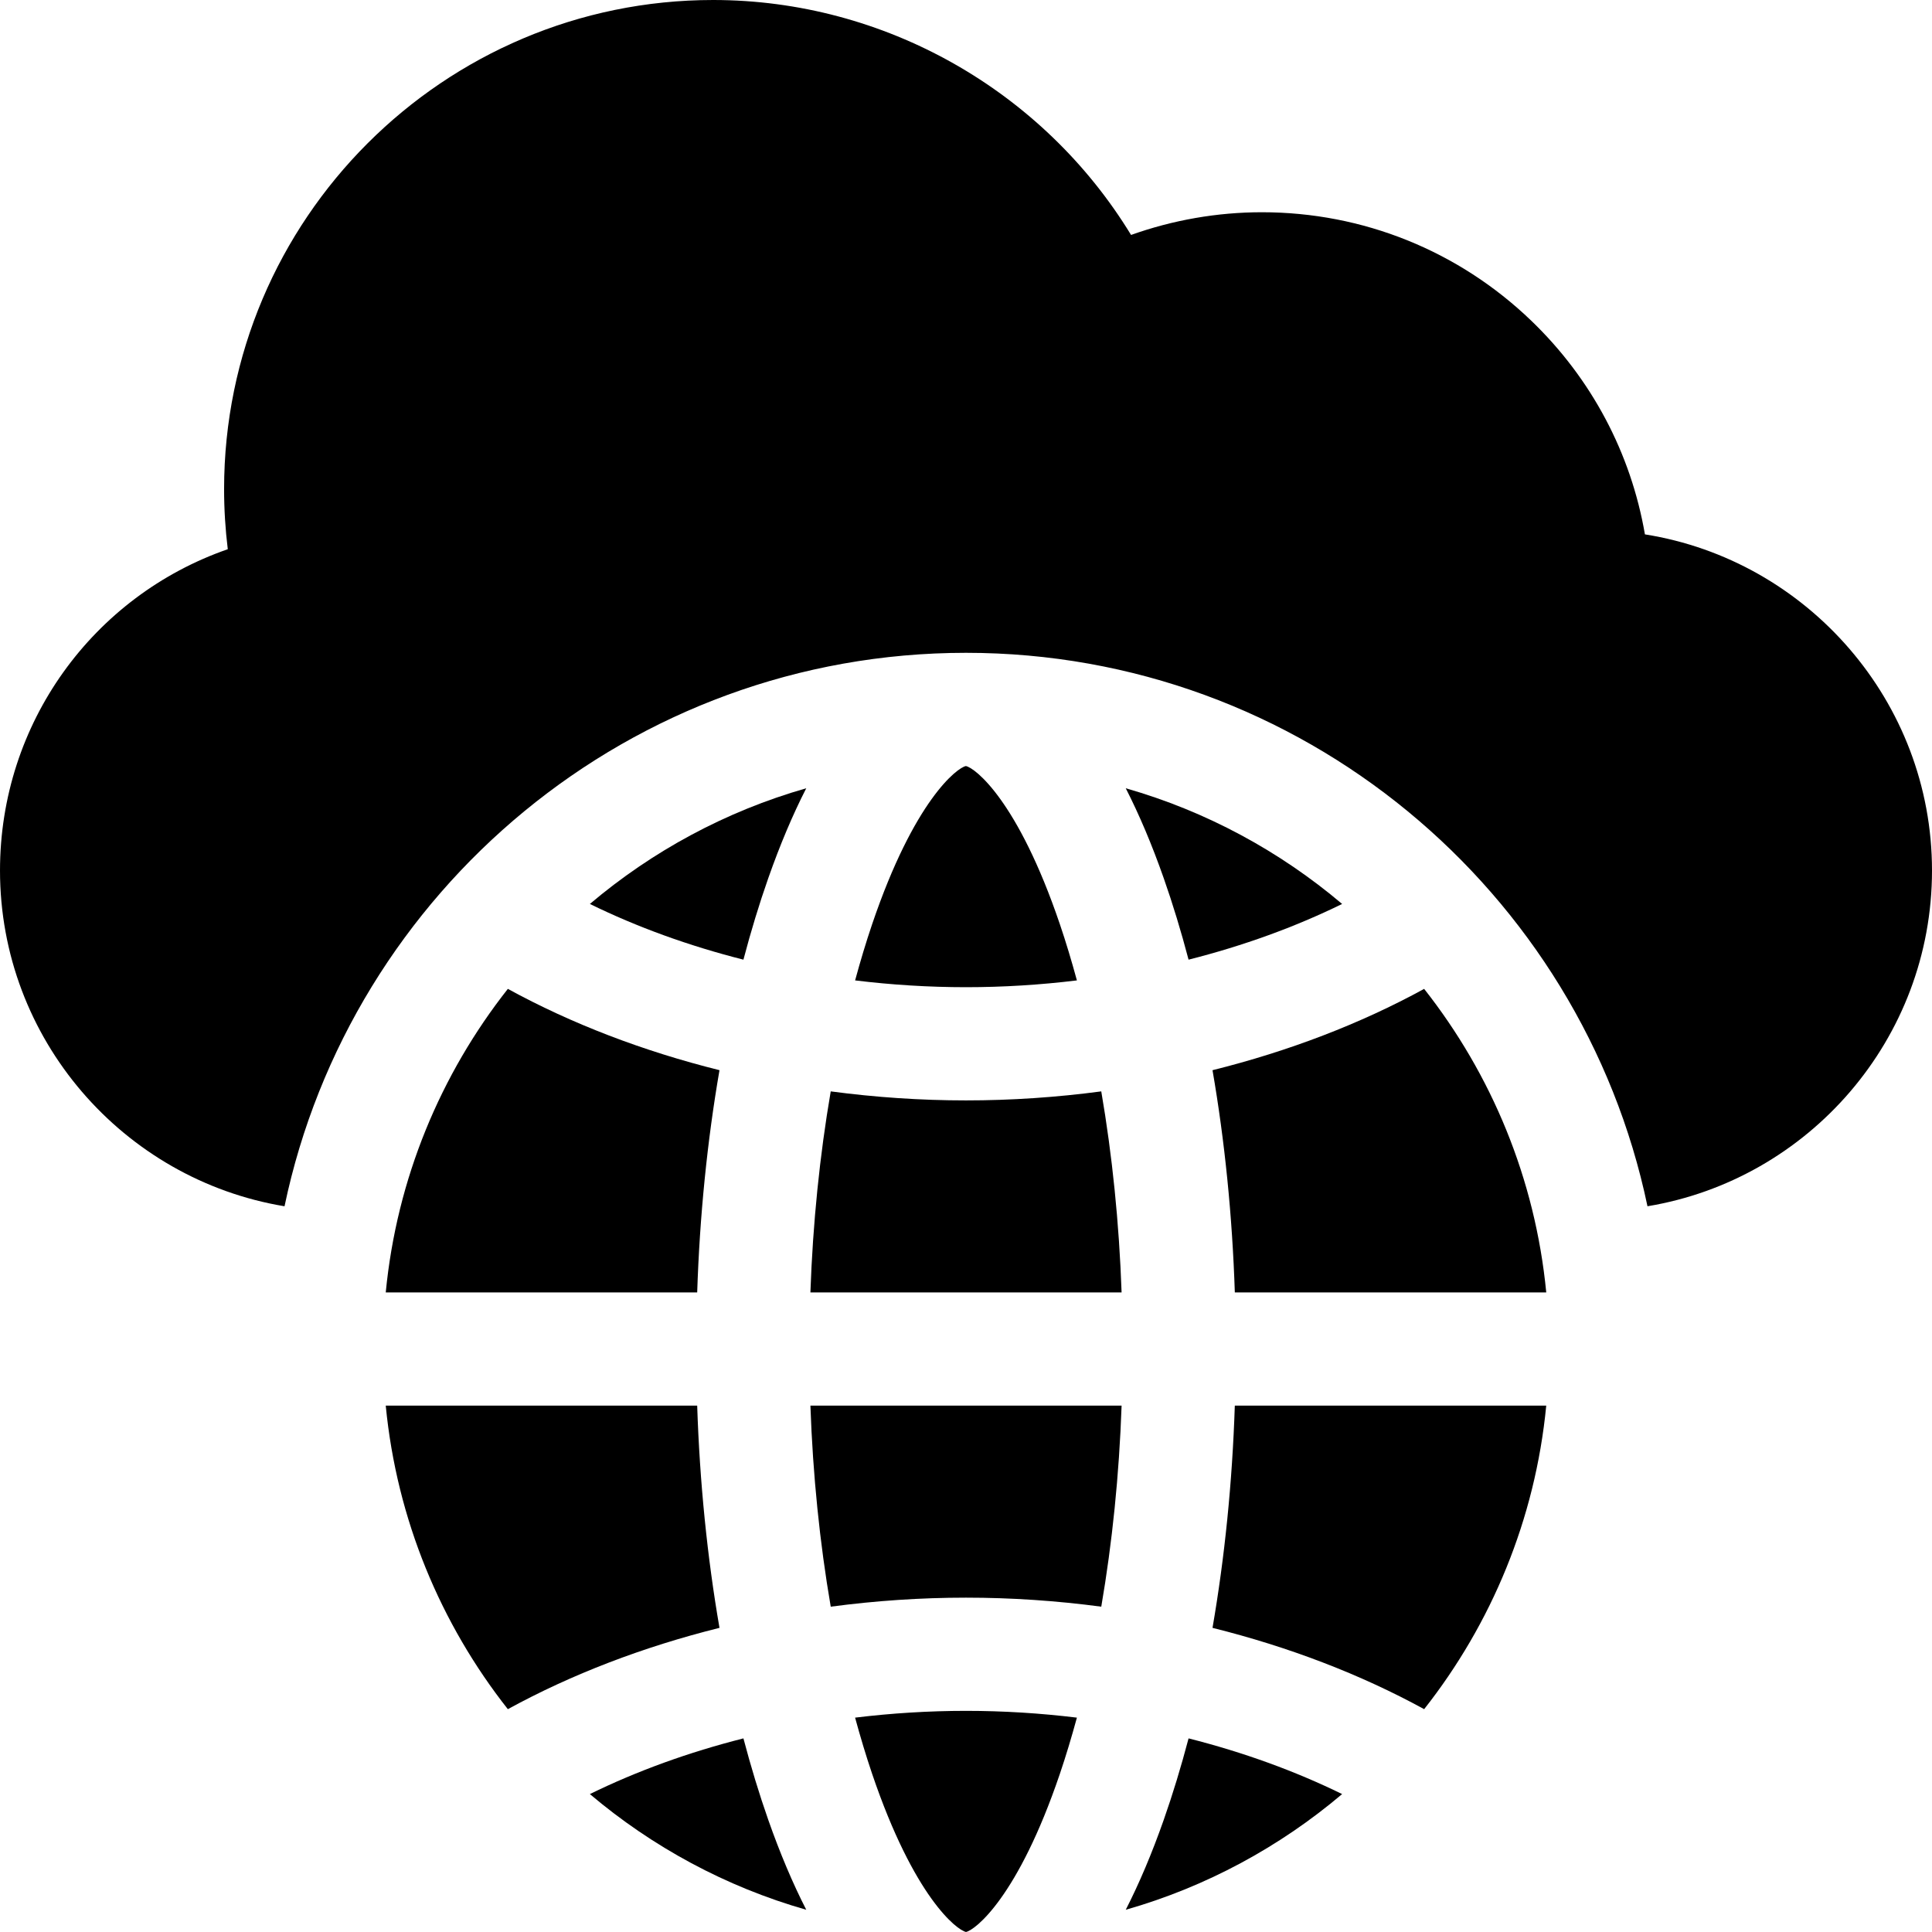 <svg id="icon" height="512pt" viewBox="0 0 512 512" width="512pt" xmlns="http://www.w3.org/2000/svg"><path d="m512 230.695c0-44.801-33.066-82.258-76.078-89.082-3.707-21.508-14.141-41.258-30.121-56.625-19.277-18.535-44.625-28.742-71.379-28.742-11.82 0-23.59 2.059-34.68 6.016-23.324-38.242-65.348-62.262-110.746-62.262-71.469 0-129.609 58.145-129.609 129.613 0 5.328.328 10.652.977 15.934-35.73 12.41-60.363 46.137-60.363 85.148 0 44.695 32.684 81.898 75.402 88.98 17.504-83.652 91.824-146.672 180.598-146.672s163.094 63.02 180.598 146.668c42.719-7.078 75.402-44.281 75.402-88.977zm0 0"/><path d="m327.238 372.504c-.664 20.289-2.668 40.168-5.91 58.895 20.156 5.02 39.203 12.297 56.086 21.547 17.801-22.594 29.438-50.262 32.355-80.441zm0 0"/><path d="m256 423.395c12.016 0 24.023.816 35.848 2.391 2.906-16.918 4.742-34.898 5.387-53.281h-82.469c.645 18.383 2.48 36.363 5.387 53.281 11.824-1.574 23.832-2.391 35.848-2.391zm0 0"/><path d="m203.598 482.281c-2.41-6.859-4.602-14.082-6.582-21.59-14.445 3.652-28.176 8.621-40.695 14.758 16.52 13.98 35.992 24.57 57.344 30.66-3.566-6.969-6.934-14.914-10.066-23.828zm0 0"/><path d="m184.762 372.504h-82.535c2.922 30.18 14.555 57.848 32.359 80.445 16.883-9.254 35.93-16.531 56.086-21.551-3.242-18.727-5.246-38.605-5.91-58.895zm0 0"/><path d="m280.879 470.078c1.617-4.773 3.113-9.758 4.512-14.887-9.691-1.18-19.531-1.797-29.391-1.797s-19.699.617-29.391 1.797c1.398 5.129 2.895 10.113 4.512 14.887 11.117 32.77 22.469 41.418 24.879 41.914 2.41-.496 13.762-9.145 24.879-41.914zm0 0"/><path d="m314.984 460.691c-1.98 7.508-4.172 14.73-6.582 21.59-3.133 8.914-6.5 16.859-10.066 23.828 21.352-6.09 40.824-16.68 57.34-30.66-12.52-6.137-26.246-11.105-40.691-14.758zm0 0"/><path d="m291.848 289.227c-11.824 1.574-23.836 2.391-35.848 2.391-12.016 0-24.023-.816-35.848-2.391-2.906 16.914-4.742 34.895-5.387 53.277h82.469c-.645-18.383-2.48-36.363-5.387-53.277zm0 0"/><path d="m197.016 254.32c1.98-7.508 4.172-14.734 6.582-21.59 3.133-8.914 6.5-16.859 10.066-23.832-21.352 6.094-40.824 16.68-57.34 30.66 12.52 6.137 26.246 11.105 40.691 14.762zm0 0"/><path d="m314.984 254.32c14.445-3.656 28.176-8.625 40.695-14.762-16.52-13.98-35.992-24.566-57.344-30.66 3.566 6.973 6.934 14.914 10.066 23.832 2.41 6.859 4.602 14.082 6.582 21.59zm0 0"/><path d="m255.969 203.012c-2.23.387-13.66 8.941-24.848 41.922-1.617 4.77-3.113 9.754-4.508 14.883 9.688 1.184 19.527 1.801 29.387 1.801s19.699-.617 29.391-1.801c-1.398-5.129-2.891-10.113-4.512-14.883-11.164-32.91-22.566-41.496-24.91-41.922zm0 0"/><path d="m102.227 342.504h82.535c.664-20.289 2.668-40.168 5.91-58.895-20.156-5.016-39.203-12.297-56.086-21.547-17.805 22.598-29.438 50.262-32.359 80.441zm0 0"/><path d="m377.414 262.062c-16.883 9.25-35.93 16.531-56.086 21.551 3.242 18.723 5.246 38.605 5.914 58.891h82.531c-2.922-30.18-14.555-57.848-32.359-80.441zm0 0"/></svg>

